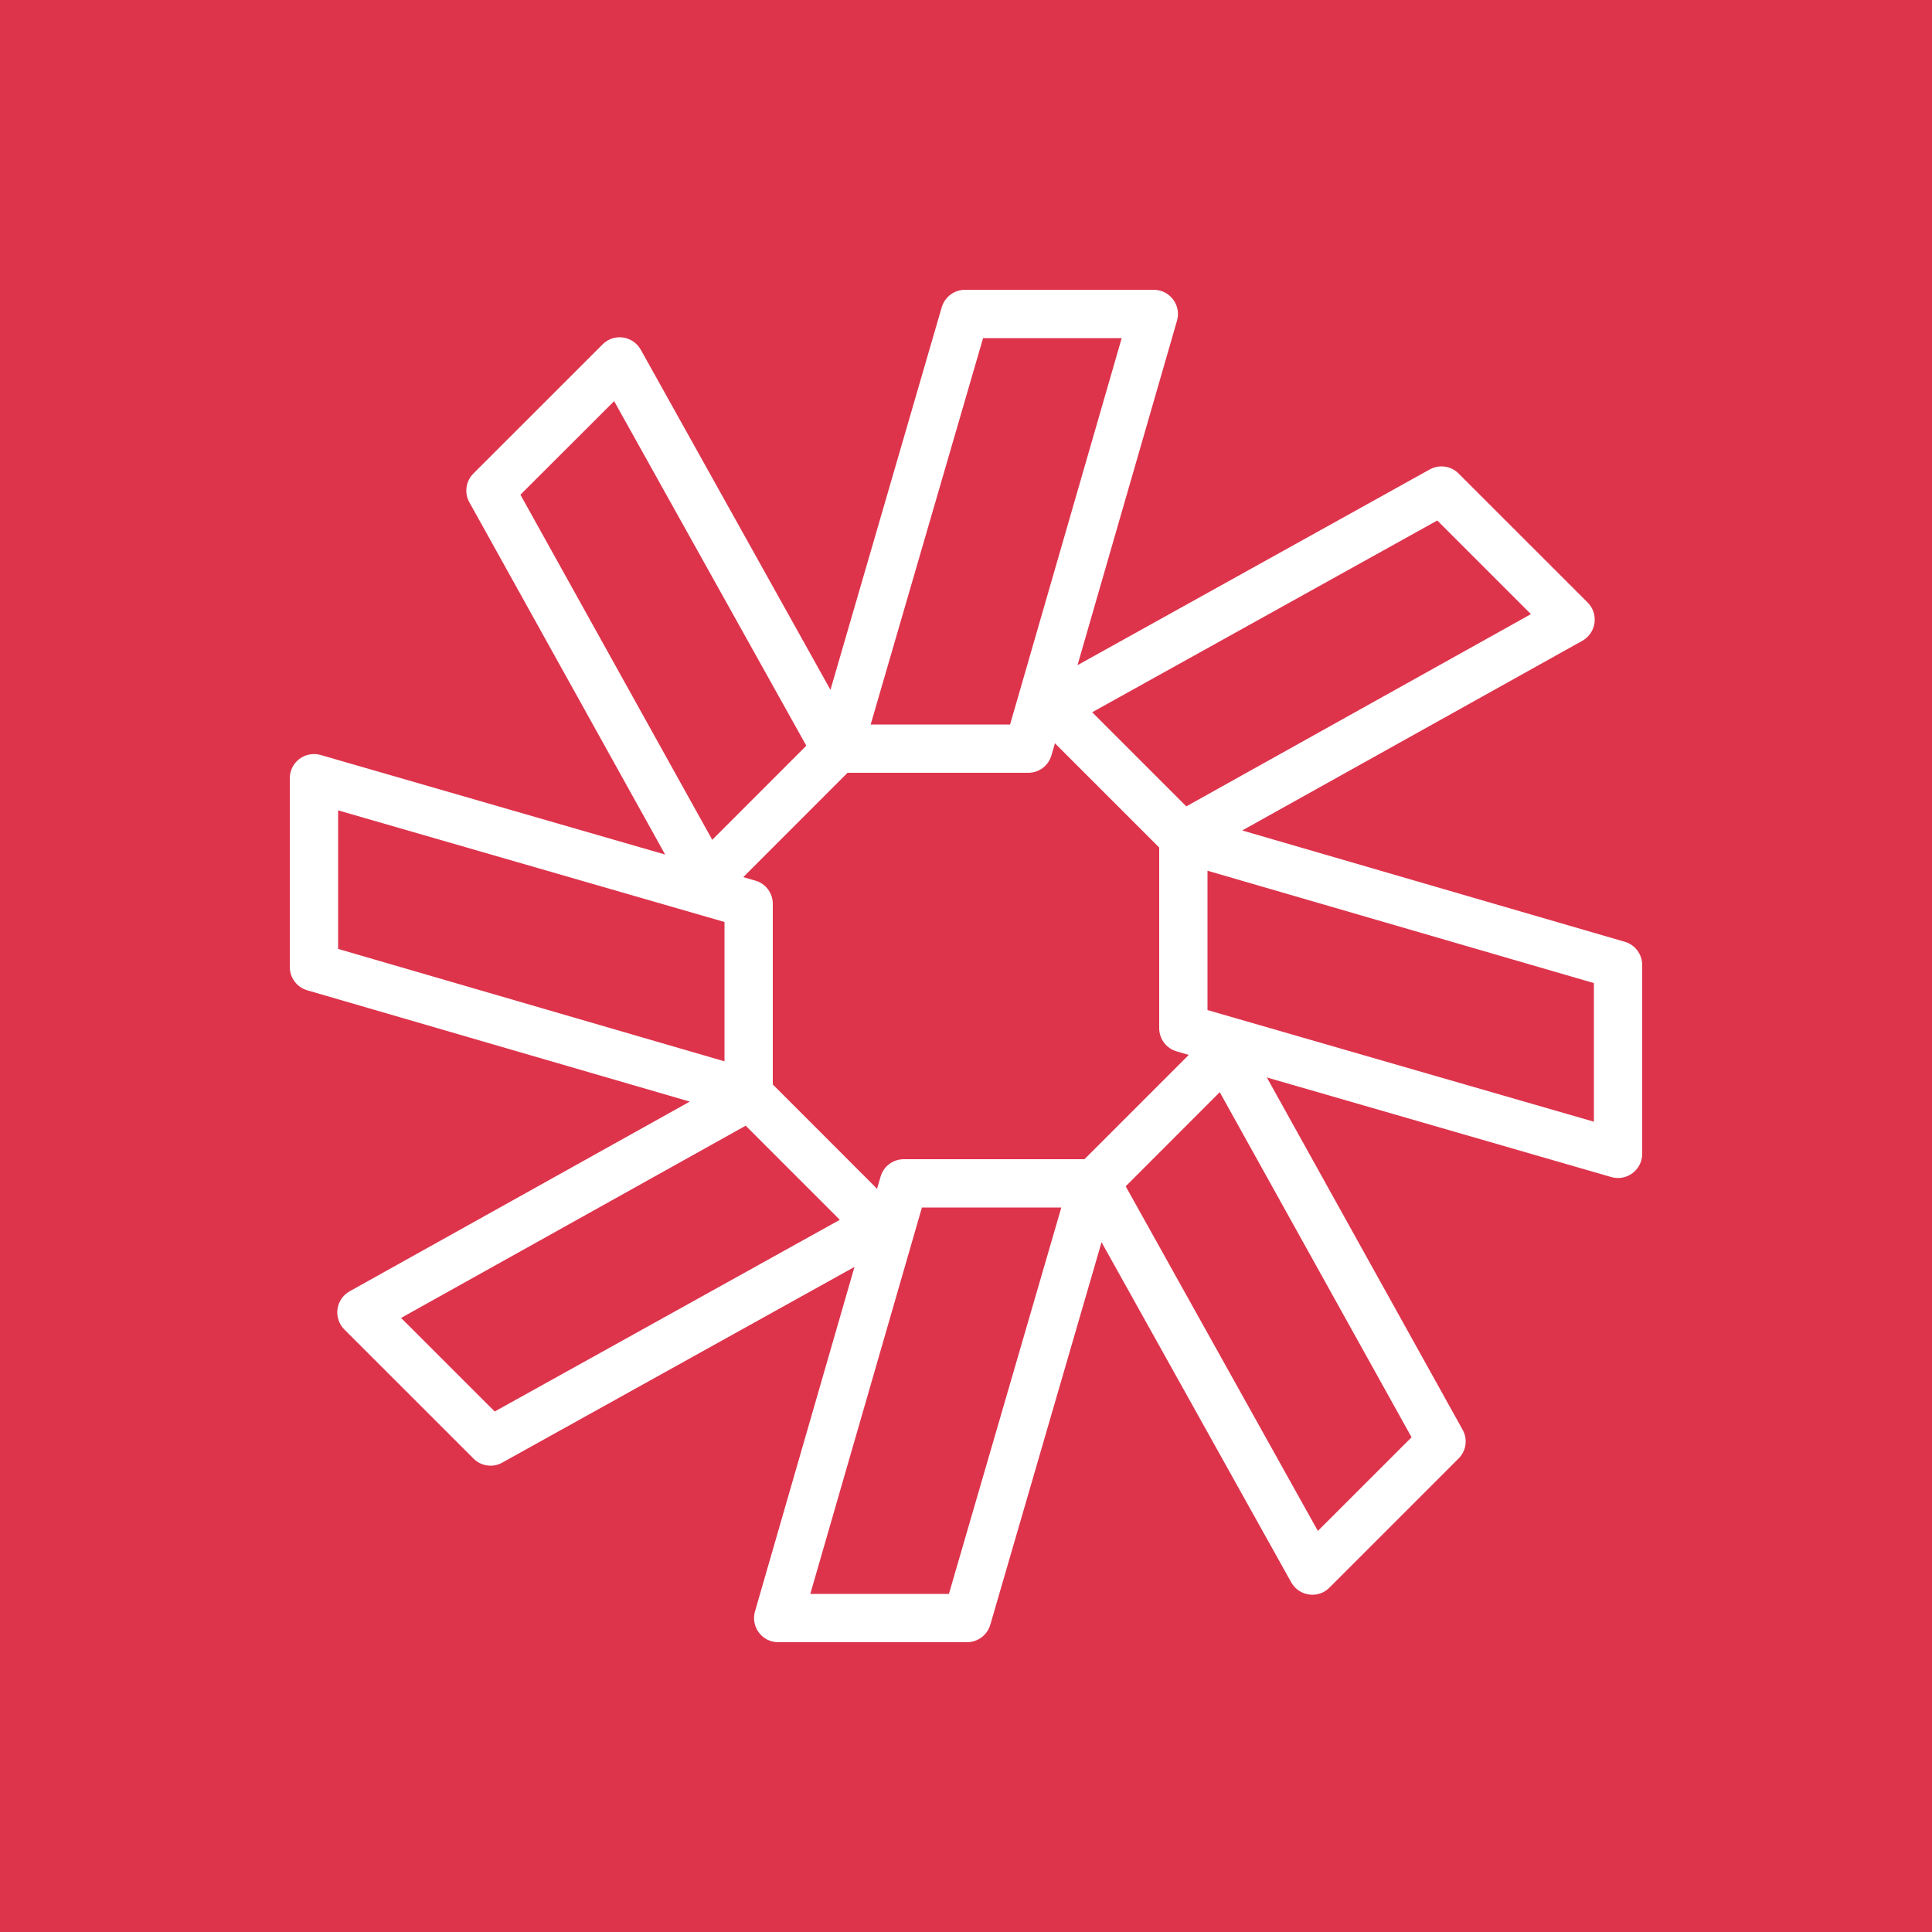 <svg width="32" height="32" viewBox="0 0 32 32" fill="none" xmlns="http://www.w3.org/2000/svg">
<rect x="0" y="0" width="32" height="32" fill="#333333" stroke="none"/>
<g clip-path="url(#clip0_850_21928)">
<path d="M32 0H0V32H32V0Z" fill="#DD344C"/>
<path fill-rule="evenodd" clip-rule="evenodd" d="M26.4 18.579L20 16.73V14.422L26.4 16.283V18.579ZM23.38 23.806L21.828 25.357L18.645 19.649L20.203 18.09L23.38 23.806ZM17.962 19.2H14.97C14.791 19.2 14.634 19.318 14.585 19.49L14.527 19.69L12.8 17.962V14.97C12.8 14.792 12.682 14.635 12.511 14.586L12.311 14.528L14.038 12.8H17.03C17.209 12.8 17.366 12.682 17.415 12.511L17.473 12.311L19.2 14.038V17.03C19.2 17.209 19.318 17.365 19.489 17.414L19.689 17.473L17.962 19.2ZM15.717 26.4H13.421L15.27 20H17.579L15.717 26.4ZM8.194 23.379L6.643 21.829L12.351 18.645L13.91 20.204L8.194 23.379ZM5.6 15.717V13.422L12 15.271V17.579L5.6 15.717ZM8.62 8.194L10.172 6.644L13.355 12.351L11.797 13.91L8.62 8.194ZM16.283 5.6H18.579L16.73 12H14.421L16.283 5.6ZM23.806 8.621L25.357 10.172L19.649 13.356L18.09 11.797L23.806 8.621ZM26.912 15.599L20.575 13.755L26.209 10.613C26.319 10.551 26.393 10.442 26.41 10.318C26.427 10.194 26.386 10.069 26.297 9.98L24.158 7.842C24.033 7.716 23.838 7.689 23.682 7.775L17.847 11.017L19.495 5.311C19.53 5.19 19.506 5.061 19.43 4.96C19.354 4.859 19.237 4.8 19.111 4.8H15.983C15.805 4.8 15.649 4.918 15.598 5.089L13.755 11.426L10.613 5.792C10.551 5.682 10.443 5.608 10.318 5.59C10.189 5.573 10.07 5.615 9.981 5.704L7.842 7.842C7.715 7.968 7.687 8.163 7.774 8.319L11.017 14.154L5.311 12.505C5.19 12.471 5.061 12.494 4.959 12.57C4.859 12.646 4.8 12.763 4.8 12.89V16.018C4.8 16.195 4.917 16.352 5.088 16.402L11.425 18.246L5.791 21.388C5.682 21.449 5.607 21.558 5.59 21.682C5.573 21.806 5.614 21.931 5.703 22.02L7.842 24.158C7.967 24.285 8.164 24.313 8.318 24.226L14.153 20.984L12.505 26.69C12.47 26.81 12.494 26.94 12.57 27.041C12.646 27.142 12.763 27.2 12.889 27.2H16.017C16.195 27.2 16.351 27.082 16.402 26.912L18.245 20.575L21.387 26.209C21.449 26.319 21.557 26.393 21.682 26.41C21.811 26.428 21.93 26.385 22.019 26.297L24.158 24.158C24.285 24.032 24.313 23.838 24.226 23.682L20.983 17.846L26.689 19.496C26.811 19.531 26.94 19.507 27.041 19.43C27.141 19.355 27.2 19.237 27.2 19.111V15.983C27.2 15.806 27.083 15.649 26.912 15.599Z" fill="white"/>
</g>
<defs>
<clipPath id="clip0_850_21928">
<rect width="32" height="32" fill="white"/>
</clipPath>
</defs>
</svg>

